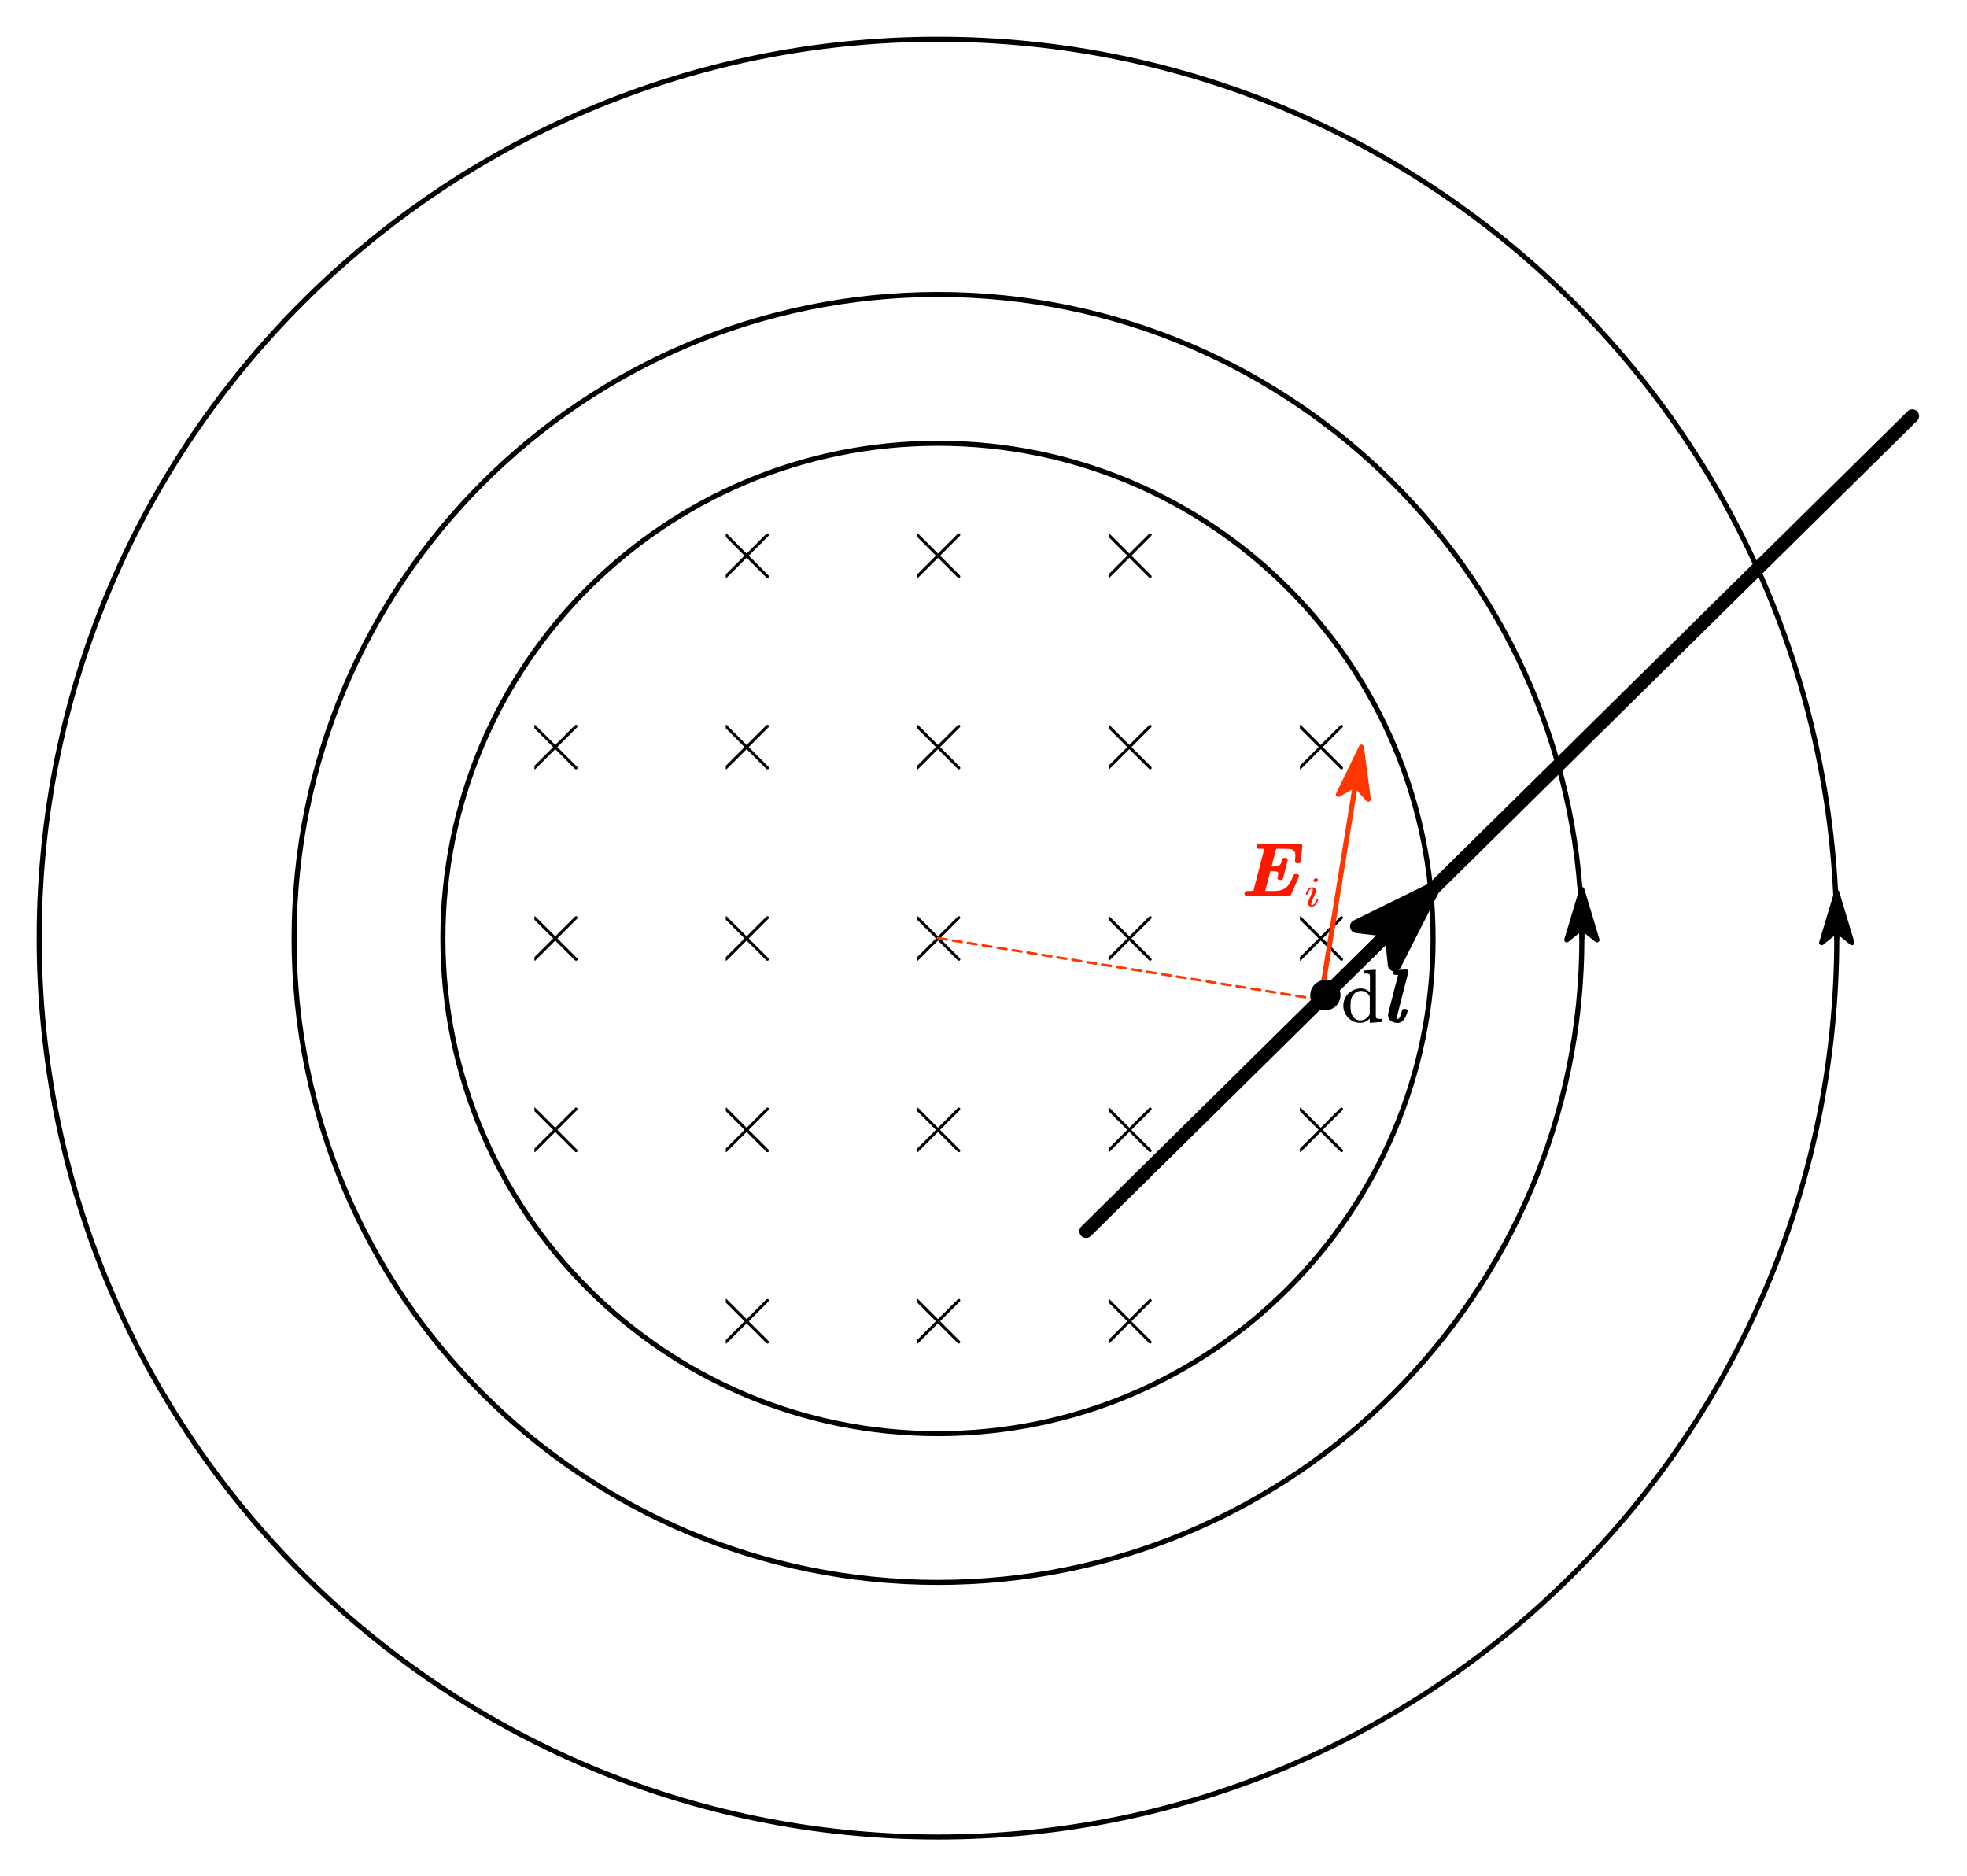 <?xml version="1.0"?>
<svg xmlns="http://www.w3.org/2000/svg" xmlns:xlink="http://www.w3.org/1999/xlink" width="390.142" height="372.087">
	<defs>
		<marker id="CustomMarker-01" markerUnits="strokeWidth" markerWidth="15" markerHeight="9" viewBox="-15 -4.5 15 9" orient="auto-start-reverse">
			<path d="M 0 -0 L -10 -3, -8 -0.5, -8 0.5, -10 3 Z" fill="#000000" stroke="#000000" stroke-linejoin="round" />
		</marker>
		<marker id="CustomMarker-02" markerUnits="strokeWidth" markerWidth="15" markerHeight="9" viewBox="-15 -4.5 15 9" orient="auto-start-reverse">
			<path d="M 0 -0 L -10 -3, -8 -0.5, -8 0.5, -10 3 Z" fill="#000000" stroke="#000000" stroke-linejoin="round" />
		</marker>
		<marker id="CustomMarker-03" markerUnits="strokeWidth" markerWidth="15" markerHeight="9" viewBox="-15 -4.5 15 9" orient="auto-start-reverse">
			<path d="M 0 -0 L -10 -3, -8 -0.5, -8 0.5, -10 3 Z" fill="#FF3600" stroke="#FF3600" stroke-linejoin="round" />
		</marker>
		<marker id="CustomMarker-04" markerUnits="strokeWidth" markerWidth="9" markerHeight="6" viewBox="-9 -3 9 6" orient="auto-start-reverse">
			<path d="M 0 -0 L -6 -2, -4.8 -0.5, -4.8 0.5, -6 2 Z" fill="#000000" stroke="#000000" stroke-linejoin="round" />
		</marker>
	</defs>
	<path d="M 157.12 -0 C 157.12 86.775, 86.775 157.12, -0 157.12, -86.775 157.12, -157.12 86.775, -157.12 -0, -157.12 -86.775, -86.775 -157.12, -0 -157.12, 86.775 -157.12, 157.12 -86.775, 157.12 -0 Z" fill="none" stroke="#000000" stroke-width="1.6" stroke-linecap="round" stroke-linejoin="round" transform="matrix(0.625 0 0 0.625 186.043 186.109)" />
	<g transform="matrix(1 0 -0 1 143.96 101.391)">
		<svg width="105.055" height="105.008">
			<defs />
			<polyline points="-4.127 -4.127 4.127 4.127" fill="none" stroke="#000000" stroke-width="0.59" stroke-linecap="round" stroke-linejoin="round" transform="matrix(1 0 0 1 4.127 8.806)" />
			<polyline points="4.127 -4.127 -4.127 4.127" fill="none" stroke="#000000" stroke-width="0.59" stroke-linecap="round" stroke-linejoin="round" transform="matrix(1 0 0 1 4.127 8.806)" />
			<rect />
		</svg>
	</g>
	<g transform="matrix(1 0 -0 1 181.916 101.391)">
		<svg width="105.055" height="105.008">
			<defs />
			<polyline points="-4.127 -4.127 4.127 4.127" fill="none" stroke="#000000" stroke-width="0.59" stroke-linecap="round" stroke-linejoin="round" transform="matrix(1 0 0 1 4.127 8.806)" />
			<polyline points="4.127 -4.127 -4.127 4.127" fill="none" stroke="#000000" stroke-width="0.59" stroke-linecap="round" stroke-linejoin="round" transform="matrix(1 0 0 1 4.127 8.806)" />
			<rect />
		</svg>
	</g>
	<g transform="matrix(1 0 -0 1 219.873 101.391)">
		<svg width="105.055" height="105.008">
			<defs />
			<polyline points="-4.127 -4.127 4.127 4.127" fill="none" stroke="#000000" stroke-width="0.59" stroke-linecap="round" stroke-linejoin="round" transform="matrix(1 0 0 1 4.127 8.806)" />
			<polyline points="4.127 -4.127 -4.127 4.127" fill="none" stroke="#000000" stroke-width="0.59" stroke-linecap="round" stroke-linejoin="round" transform="matrix(1 0 0 1 4.127 8.806)" />
			<rect />
		</svg>
	</g>
	<g transform="matrix(1 0 -0 1 106.003 139.347)">
		<svg width="105.055" height="105.008">
			<defs />
			<polyline points="-4.127 -4.127 4.127 4.127" fill="none" stroke="#000000" stroke-width="0.59" stroke-linecap="round" stroke-linejoin="round" transform="matrix(1 0 0 1 4.127 8.806)" />
			<polyline points="4.127 -4.127 -4.127 4.127" fill="none" stroke="#000000" stroke-width="0.59" stroke-linecap="round" stroke-linejoin="round" transform="matrix(1 0 0 1 4.127 8.806)" />
			<rect />
		</svg>
	</g>
	<g transform="matrix(1 0 -0 1 143.96 139.347)">
		<svg width="105.055" height="105.008">
			<defs />
			<polyline points="-4.127 -4.127 4.127 4.127" fill="none" stroke="#000000" stroke-width="0.59" stroke-linecap="round" stroke-linejoin="round" transform="matrix(1 0 0 1 4.127 8.806)" />
			<polyline points="4.127 -4.127 -4.127 4.127" fill="none" stroke="#000000" stroke-width="0.59" stroke-linecap="round" stroke-linejoin="round" transform="matrix(1 0 0 1 4.127 8.806)" />
			<rect />
		</svg>
	</g>
	<g transform="matrix(1 0 -0 1 181.916 139.347)">
		<svg width="105.055" height="105.008">
			<defs />
			<polyline points="-4.127 -4.127 4.127 4.127" fill="none" stroke="#000000" stroke-width="0.59" stroke-linecap="round" stroke-linejoin="round" transform="matrix(1 0 0 1 4.127 8.806)" />
			<polyline points="4.127 -4.127 -4.127 4.127" fill="none" stroke="#000000" stroke-width="0.59" stroke-linecap="round" stroke-linejoin="round" transform="matrix(1 0 0 1 4.127 8.806)" />
			<rect />
		</svg>
	</g>
	<g transform="matrix(1 0 -0 1 219.873 139.347)">
		<svg width="105.055" height="105.008">
			<defs />
			<polyline points="-4.127 -4.127 4.127 4.127" fill="none" stroke="#000000" stroke-width="0.59" stroke-linecap="round" stroke-linejoin="round" transform="matrix(1 0 0 1 4.127 8.806)" />
			<polyline points="4.127 -4.127 -4.127 4.127" fill="none" stroke="#000000" stroke-width="0.59" stroke-linecap="round" stroke-linejoin="round" transform="matrix(1 0 0 1 4.127 8.806)" />
			<rect />
		</svg>
	</g>
	<g transform="matrix(1 0 -0 1 257.829 139.347)">
		<svg width="105.055" height="105.008">
			<defs />
			<polyline points="-4.127 -4.127 4.127 4.127" fill="none" stroke="#000000" stroke-width="0.59" stroke-linecap="round" stroke-linejoin="round" transform="matrix(1 0 0 1 4.127 8.806)" />
			<polyline points="4.127 -4.127 -4.127 4.127" fill="none" stroke="#000000" stroke-width="0.59" stroke-linecap="round" stroke-linejoin="round" transform="matrix(1 0 0 1 4.127 8.806)" />
			<rect />
		</svg>
	</g>
	<g transform="matrix(1 0 -0 1 106.003 177.303)">
		<svg width="105.055" height="105.008">
			<defs />
			<polyline points="-4.127 -4.127 4.127 4.127" fill="none" stroke="#000000" stroke-width="0.59" stroke-linecap="round" stroke-linejoin="round" transform="matrix(1 0 0 1 4.127 8.806)" />
			<polyline points="4.127 -4.127 -4.127 4.127" fill="none" stroke="#000000" stroke-width="0.59" stroke-linecap="round" stroke-linejoin="round" transform="matrix(1 0 0 1 4.127 8.806)" />
			<rect />
		</svg>
	</g>
	<g transform="matrix(1 0 -0 1 219.873 177.303)">
		<svg width="105.055" height="105.008">
			<defs />
			<polyline points="-4.127 -4.127 4.127 4.127" fill="none" stroke="#000000" stroke-width="0.59" stroke-linecap="round" stroke-linejoin="round" transform="matrix(1 0 0 1 4.127 8.806)" />
			<polyline points="4.127 -4.127 -4.127 4.127" fill="none" stroke="#000000" stroke-width="0.59" stroke-linecap="round" stroke-linejoin="round" transform="matrix(1 0 0 1 4.127 8.806)" />
			<rect />
		</svg>
	</g>
	<g transform="matrix(1 0 -0 1 143.96 177.303)">
		<svg width="105.055" height="105.008">
			<defs />
			<polyline points="-4.127 -4.127 4.127 4.127" fill="none" stroke="#000000" stroke-width="0.59" stroke-linecap="round" stroke-linejoin="round" transform="matrix(1 0 0 1 4.127 8.806)" />
			<polyline points="4.127 -4.127 -4.127 4.127" fill="none" stroke="#000000" stroke-width="0.59" stroke-linecap="round" stroke-linejoin="round" transform="matrix(1 0 0 1 4.127 8.806)" />
			<rect />
		</svg>
	</g>
	<g transform="matrix(1 0 -0 1 181.916 177.303)">
		<svg width="105.055" height="105.008">
			<defs />
			<polyline points="-4.127 -4.127 4.127 4.127" fill="none" stroke="#000000" stroke-width="0.59" stroke-linecap="round" stroke-linejoin="round" transform="matrix(1 0 0 1 4.127 8.806)" />
			<polyline points="4.127 -4.127 -4.127 4.127" fill="none" stroke="#000000" stroke-width="0.59" stroke-linecap="round" stroke-linejoin="round" transform="matrix(1 0 0 1 4.127 8.806)" />
			<rect />
		</svg>
	</g>
	<g transform="matrix(1 0 -0 1 257.829 177.303)">
		<svg width="105.055" height="105.008">
			<defs />
			<polyline points="-4.127 -4.127 4.127 4.127" fill="none" stroke="#000000" stroke-width="0.59" stroke-linecap="round" stroke-linejoin="round" transform="matrix(1 0 0 1 4.127 8.806)" />
			<polyline points="4.127 -4.127 -4.127 4.127" fill="none" stroke="#000000" stroke-width="0.59" stroke-linecap="round" stroke-linejoin="round" transform="matrix(1 0 0 1 4.127 8.806)" />
			<rect />
		</svg>
	</g>
	<g transform="matrix(1 0 -0 1 106.003 215.26)">
		<svg width="105.055" height="105.008">
			<defs />
			<polyline points="-4.127 -4.127 4.127 4.127" fill="none" stroke="#000000" stroke-width="0.59" stroke-linecap="round" stroke-linejoin="round" transform="matrix(1 0 0 1 4.127 8.806)" />
			<polyline points="4.127 -4.127 -4.127 4.127" fill="none" stroke="#000000" stroke-width="0.59" stroke-linecap="round" stroke-linejoin="round" transform="matrix(1 0 0 1 4.127 8.806)" />
			<rect />
		</svg>
	</g>
	<g transform="matrix(1 0 -0 1 219.873 215.26)">
		<svg width="105.055" height="105.008">
			<defs />
			<polyline points="-4.127 -4.127 4.127 4.127" fill="none" stroke="#000000" stroke-width="0.59" stroke-linecap="round" stroke-linejoin="round" transform="matrix(1 0 0 1 4.127 8.806)" />
			<polyline points="4.127 -4.127 -4.127 4.127" fill="none" stroke="#000000" stroke-width="0.59" stroke-linecap="round" stroke-linejoin="round" transform="matrix(1 0 0 1 4.127 8.806)" />
			<rect />
		</svg>
	</g>
	<g transform="matrix(1 0 -0 1 143.96 215.26)">
		<svg width="105.055" height="105.008">
			<defs />
			<polyline points="-4.127 -4.127 4.127 4.127" fill="none" stroke="#000000" stroke-width="0.59" stroke-linecap="round" stroke-linejoin="round" transform="matrix(1 0 0 1 4.127 8.806)" />
			<polyline points="4.127 -4.127 -4.127 4.127" fill="none" stroke="#000000" stroke-width="0.59" stroke-linecap="round" stroke-linejoin="round" transform="matrix(1 0 0 1 4.127 8.806)" />
			<rect />
		</svg>
	</g>
	<g transform="matrix(1 0 -0 1 181.916 215.26)">
		<svg width="105.055" height="105.008">
			<defs />
			<polyline points="-4.127 -4.127 4.127 4.127" fill="none" stroke="#000000" stroke-width="0.59" stroke-linecap="round" stroke-linejoin="round" transform="matrix(1 0 0 1 4.127 8.806)" />
			<polyline points="4.127 -4.127 -4.127 4.127" fill="none" stroke="#000000" stroke-width="0.59" stroke-linecap="round" stroke-linejoin="round" transform="matrix(1 0 0 1 4.127 8.806)" />
			<rect />
		</svg>
	</g>
	<g transform="matrix(1 0 -0 1 257.829 215.26)">
		<svg width="105.055" height="105.008">
			<defs />
			<polyline points="-4.127 -4.127 4.127 4.127" fill="none" stroke="#000000" stroke-width="0.59" stroke-linecap="round" stroke-linejoin="round" transform="matrix(1 0 0 1 4.127 8.806)" />
			<polyline points="4.127 -4.127 -4.127 4.127" fill="none" stroke="#000000" stroke-width="0.59" stroke-linecap="round" stroke-linejoin="round" transform="matrix(1 0 0 1 4.127 8.806)" />
			<rect />
		</svg>
	</g>
	<g transform="matrix(1 0 -0 1 219.873 253.216)">
		<svg width="105.055" height="105.008">
			<defs />
			<polyline points="-4.127 -4.127 4.127 4.127" fill="none" stroke="#000000" stroke-width="0.59" stroke-linecap="round" stroke-linejoin="round" transform="matrix(1 0 0 1 4.127 8.806)" />
			<polyline points="4.127 -4.127 -4.127 4.127" fill="none" stroke="#000000" stroke-width="0.59" stroke-linecap="round" stroke-linejoin="round" transform="matrix(1 0 0 1 4.127 8.806)" />
			<rect />
		</svg>
	</g>
	<g transform="matrix(1 0 -0 1 143.96 253.216)">
		<svg width="105.055" height="105.008">
			<defs />
			<polyline points="-4.127 -4.127 4.127 4.127" fill="none" stroke="#000000" stroke-width="0.59" stroke-linecap="round" stroke-linejoin="round" transform="matrix(1 0 0 1 4.127 8.806)" />
			<polyline points="4.127 -4.127 -4.127 4.127" fill="none" stroke="#000000" stroke-width="0.59" stroke-linecap="round" stroke-linejoin="round" transform="matrix(1 0 0 1 4.127 8.806)" />
			<rect />
		</svg>
	</g>
	<g transform="matrix(1 0 -0 1 181.916 253.216)">
		<svg width="105.055" height="105.008">
			<defs />
			<polyline points="-4.127 -4.127 4.127 4.127" fill="none" stroke="#000000" stroke-width="0.59" stroke-linecap="round" stroke-linejoin="round" transform="matrix(1 0 0 1 4.127 8.806)" />
			<polyline points="4.127 -4.127 -4.127 4.127" fill="none" stroke="#000000" stroke-width="0.59" stroke-linecap="round" stroke-linejoin="round" transform="matrix(1 0 0 1 4.127 8.806)" />
			<rect />
		</svg>
	</g>
	<path d="M 204.336 -0 C 204.336 112.852, 112.852 204.336, -0 204.336, -112.852 204.336, -204.336 112.852, -204.336 -0, -204.336 -112.852, -112.852 -204.336, -0 -204.336, 112.852 -204.336, 204.336 -112.852, 204.336 -0 Z" fill="none" stroke="#000000" stroke-width="1.6" stroke-linecap="round" stroke-linejoin="round" transform="matrix(0.625 0 0 0.625 186.043 186.109)" />
	<path d="M 0 7.72 L -0 -7.72" fill="none" stroke="#000000" stroke-width="1.6" stroke-linecap="round" stroke-linejoin="round" marker-end="url(#CustomMarker-01)" transform="matrix(0.625 0 0 0.625 313.753 181.218)" />
	<path d="M 285.225 -0 C 285.225 157.525, 157.525 285.225, -0 285.225, -157.525 285.225, -285.225 157.525, -285.225 -0, -285.225 -157.525, -157.525 -285.225, -0 -285.225, 157.525 -285.225, 285.225 -157.525, 285.225 -0 Z" fill="none" stroke="#000000" stroke-width="1.6" stroke-linecap="round" stroke-linejoin="round" transform="matrix(0.625 0 0 0.625 186.043 186.043)" />
	<path d="M 0 7.338 L -0 -7.338" fill="none" stroke="#000000" stroke-width="1.6" stroke-linecap="round" stroke-linejoin="round" marker-end="url(#CustomMarker-02)" transform="matrix(0.625 0 0 0.625 364.309 181.535)" />
	<path d="M 0 0 L -262.222 258.667" fill="none" stroke="#000000" stroke-width="4.267" stroke-linecap="round" stroke-linejoin="round" transform="matrix(0.625 0 0 0.625 379.309 82.504)" />
	<path d="M -60.73 -9.778 L 60.73 9.778" fill="none" stroke="#FF3600" stroke-width="0.8" stroke-linecap="round" stroke-linejoin="round" stroke-dasharray="2.804, 1.996" transform="matrix(0.625 0 0 0.625 224 192.155)" />
	<path d="M -6.454 40.09 L 6.454 -40.09" fill="none" stroke="#FF3600" stroke-width="1.6" stroke-linecap="round" stroke-linejoin="round" marker-end="url(#CustomMarker-03)" transform="matrix(0.625 0 0 0.625 265.99 173.209)" />
	<g transform="matrix(1 0 -0 1 246.833 164.358)">
		<svg width="48.046" height="41.88">
			<defs />
			<path d="M 11.136 6.475 C 11.077 6.706, 10.941 6.821, 10.729 6.821 L 10.425 6.821 C 10.311 6.821, 10.215 6.783, 10.136 6.706, 10.057 6.63, 10.017 6.536, 10.017 6.425 L 10.017 6.389 C 10.067 5.929, 10.091 5.523, 10.091 5.173, 10.091 4.847, 10.005 4.585, 9.832 4.388, 9.664 4.206, 9.42 4.09, 9.102 4.039, 8.783 3.989, 8.409 3.964, 7.979 3.963 L 6.229 3.963 C 6.244 3.964, 6.269 3.947, 6.303 3.913 L 6.303 3.891, 5.369 7.476, 5.762 7.476 C 6.009 7.476, 6.229 7.465, 6.422 7.444, 6.615 7.422, 6.788 7.349, 6.941 7.224, 7.094 7.1, 7.206 6.939, 7.278 6.742, 7.35 6.545, 7.42 6.315, 7.489 6.051, 7.519 5.965, 7.57 5.895, 7.641 5.842, 7.713 5.79, 7.796 5.763, 7.89 5.763 L 8.275 5.763 C 8.379 5.797, 8.455 5.851, 8.505 5.925, 8.554 6, 8.579 6.078, 8.579 6.159 L 8.579 6.231, 8.134 7.958, 7.652 9.851 C 7.598 10.053, 7.464 10.153, 7.252 10.153 L 6.963 10.153 C 6.85 10.153, 6.753 10.115, 6.674 10.038, 6.595 9.962, 6.555 9.868, 6.555 9.757 L 6.555 9.685 C 6.635 9.388, 6.684 9.148, 6.703 8.965 L 6.703 8.872 C 6.703 8.757, 6.681 8.669, 6.637 8.606, 6.587 8.539, 6.49 8.492, 6.344 8.466, 6.198 8.44, 5.994 8.426, 5.732 8.426 L 5.124 8.426, 4.116 12.355 C 4.067 12.346, 4.08 12.341, 4.153 12.341 L 5.747 12.341 C 6.173 12.341, 6.589 12.303, 6.997 12.226, 7.404 12.15, 7.776 11.989, 8.112 11.744, 8.482 11.485, 8.791 11.127, 9.038 10.668, 9.286 10.21, 9.518 9.734, 9.736 9.239, 9.78 9.067, 9.904 8.985, 10.106 8.994 L 10.41 8.994 C 10.479 8.995, 10.534 9.004, 10.573 9.023, 10.736 9.091, 10.818 9.213, 10.818 9.39, 10.818 9.443, 10.801 9.496, 10.766 9.548 L 9.246 13.046 C 9.172 13.21, 9.049 13.291, 8.876 13.291 L 0.402 13.291 C 0.284 13.291, 0.186 13.251, 0.11 13.169, 0.033 13.088, -0.005 12.996, -0.005 12.895 L -0.005 12.823, 0.046 12.622 C 0.076 12.531, 0.13 12.462, 0.206 12.413, 0.282 12.366, 0.363 12.341, 0.447 12.341, 0.689 12.341, 0.937 12.339, 1.192 12.334, 1.447 12.33, 1.641 12.318, 1.774 12.298, 2.105 11.051, 2.46 9.687, 2.838 8.207, 3.216 6.727, 3.58 5.315, 3.931 3.971, 3.901 3.966, 3.763 3.964, 3.516 3.963 L 2.804 3.963 C 2.685 3.964, 2.588 3.923, 2.511 3.841, 2.435 3.76, 2.396 3.669, 2.396 3.568, 2.396 3.52, 2.404 3.482, 2.419 3.452 L 2.456 3.301 C 2.5 3.095, 2.631 2.992, 2.849 2.992 L 11.077 2.992 C 11.196 2.992, 11.294 3.033, 11.37 3.115, 11.447 3.196, 11.485 3.287, 11.485 3.388 L 11.485 3.438 Z" stroke="none" fill="#FF1800" />
			<path d="M 1.339 -2.603 C 1.314 -2.5, 1.257 -2.415, 1.167 -2.346, 1.077 -2.278, 0.98 -2.244, 0.874 -2.244, 0.764 -2.244, 0.679 -2.281, 0.621 -2.357, 0.582 -2.4, 0.562 -2.452, 0.559 -2.514, 0.559 -2.551, 0.564 -2.589, 0.575 -2.627, 0.6 -2.729, 0.659 -2.814, 0.75 -2.882, 0.841 -2.951, 0.939 -2.985, 1.045 -2.986, 1.155 -2.985, 1.24 -2.949, 1.298 -2.877, 1.337 -2.825, 1.356 -2.77, 1.356 -2.711, 1.356 -2.674, 1.35 -2.637, 1.339 -2.603 Z M 1.385 1.307 C 1.355 1.447, 1.308 1.594, 1.244 1.749, 1.18 1.903, 1.102 2.043, 1.009 2.17, 0.917 2.296, 0.808 2.401, 0.683 2.486, 0.559 2.57, 0.415 2.613, 0.252 2.613, 0.113 2.613, -0.006 2.583, -0.105 2.524, -0.205 2.465, -0.282 2.387, -0.336 2.291, -0.39 2.194, -0.417 2.086, -0.417 1.968, -0.422 1.963, -0.425 1.952, -0.425 1.936, -0.425 1.815, -0.399 1.691, -0.346 1.565 L 0.326 -0.209 C 0.41 -0.431, 0.451 -0.614, 0.451 -0.757, 0.451 -0.877, 0.4 -0.938, 0.297 -0.938, 0.203 -0.938, 0.119 -0.911, 0.044 -0.857, -0.031 -0.803, -0.099 -0.729, -0.162 -0.633, -0.224 -0.538, -0.28 -0.425, -0.33 -0.295, -0.379 -0.164, -0.421 -0.026, -0.454 0.122, -0.484 0.195, -0.536 0.232, -0.608 0.235 L -0.699 0.235 C -0.766 0.235, -0.799 0.202, -0.799 0.134 L -0.799 0.106 C -0.766 -0.042, -0.716 -0.193, -0.649 -0.347, -0.583 -0.502, -0.503 -0.642, -0.408 -0.769, -0.314 -0.895, -0.205 -1, -0.08 -1.083, 0.044 -1.166, 0.187 -1.208, 0.347 -1.208, 0.486 -1.208, 0.603 -1.178, 0.7 -1.119, 0.797 -1.06, 0.871 -0.981, 0.922 -0.883, 0.973 -0.785, 1.002 -0.675, 1.007 -0.551 L 1.007 -0.523 C 1.007 -0.407, 0.984 -0.288, 0.937 -0.164 L 0.264 1.617 C 0.187 1.835, 0.148 2.021, 0.148 2.173, 0.142 2.179, 0.139 2.179, 0.139 2.173, 0.139 2.289, 0.192 2.347, 0.297 2.347, 0.391 2.347, 0.477 2.319, 0.553 2.262, 0.629 2.206, 0.698 2.131, 0.76 2.037, 0.822 1.943, 0.877 1.83, 0.924 1.698, 0.971 1.567, 1.014 1.428, 1.053 1.283, 1.07 1.213, 1.118 1.178, 1.198 1.178 L 1.289 1.178 C 1.32 1.178, 1.35 1.188, 1.381 1.206, 1.389 1.228, 1.396 1.247, 1.402 1.263, 1.402 1.279, 1.396 1.294, 1.385 1.307 Z" stroke="none" fill="#FF1800" transform="matrix(1.12 0 0 1 13.054 12.812)" />
			<rect />
		</svg>
	</g>
	<path d="M -17.83 17.588 L 17.83 -17.588" fill="none" stroke="#000000" stroke-width="4.267" stroke-linecap="round" stroke-linejoin="round" marker-end="url(#CustomMarker-04)" transform="matrix(0.625 0 0 0.625 273.1 187.273)" />
	<ellipse cx="1237.495" cy="554.097" rx="4.8" ry="4.8" stroke="none" fill="#000000" transform="matrix(0.625 0 0 0.625 -510.554 -148.957)" />
	<g transform="matrix(1 0 -0 1 266.441 189.46)">
		<svg width="41.991" height="38.954">
			<defs />
			<path d="M 5.245 13.392 L 5.245 12.535 C 5.087 12.732, 4.834 12.924, 4.486 13.108, 4.137 13.292, 3.748 13.385, 3.318 13.385, 2.864 13.385, 2.433 13.296, 2.028 13.119, 1.623 12.941, 1.272 12.696, 0.976 12.384, 0.654 12.049, 0.411 11.677, 0.246 11.269, 0.08 10.861, -0.003 10.432, -0.003 9.98, -0.003 9.53, 0.084 9.095, 0.256 8.678, 0.43 8.261, 0.681 7.891, 1.012 7.57, 1.344 7.248, 1.722 7, 2.147 6.825, 2.572 6.65, 3.017 6.562, 3.481 6.562, 3.881 6.562, 4.246 6.648, 4.575 6.818, 4.904 6.988, 5.137 7.162, 5.275 7.339 L 5.275 4.345 C 5.275 4.221, 5.269 4.1, 5.257 3.982, 5.244 3.864, 5.196 3.774, 5.112 3.711, 5.028 3.654, 4.895 3.621, 4.712 3.611, 4.529 3.602, 4.329 3.597, 4.111 3.596 L 4.111 3.013, 6.446 2.841, 6.446 11.88 C 6.446 12.005, 6.453 12.126, 6.465 12.241, 6.477 12.356, 6.527 12.442, 6.613 12.5, 6.7 12.557, 6.835 12.592, 7.017 12.604, 7.2 12.616, 7.403 12.622, 7.625 12.622 L 7.625 13.212 Z M 5.245 8.152 C 5.083 7.831, 4.85 7.566, 4.549 7.357, 4.247 7.149, 3.901 7.044, 3.511 7.044, 3.2 7.044, 2.908 7.118, 2.636 7.264, 2.365 7.41, 2.13 7.613, 1.932 7.872, 1.715 8.165, 1.575 8.492, 1.513 8.854, 1.452 9.217, 1.42 9.592, 1.42 9.98, 1.42 10.369, 1.448 10.741, 1.502 11.096, 1.556 11.452, 1.685 11.785, 1.887 12.096, 2.056 12.341, 2.269 12.539, 2.529 12.687, 2.788 12.836, 3.061 12.91, 3.348 12.91, 3.778 12.91, 4.158 12.791, 4.489 12.554, 4.82 12.316, 5.073 12.013, 5.245 11.643 Z" stroke="none" fill="#000000" />
			<path d="M 12.928 3.2 C 12.928 3.263, 12.918 3.304, 12.898 3.323, 12.547 4.705, 12.191 6.083, 11.831 7.458, 11.47 8.833, 11.117 10.218, 10.771 11.614, 10.702 11.907, 10.665 12.138, 10.66 12.305, 10.66 12.512, 10.707 12.617, 10.801 12.622, 10.974 12.622, 11.126 12.466, 11.257 12.154, 11.388 11.843, 11.52 11.422, 11.653 10.894, 11.688 10.736, 11.799 10.652, 11.986 10.643 L 12.409 10.643 C 12.493 10.643, 12.572 10.675, 12.646 10.74, 12.72 10.805, 12.757 10.885, 12.757 10.981 L 12.757 11.038 C 12.693 11.298, 12.609 11.564, 12.505 11.838, 12.402 12.111, 12.272 12.364, 12.116 12.597, 11.96 12.83, 11.773 13.023, 11.553 13.176, 11.333 13.33, 11.072 13.406, 10.771 13.406, 10.484 13.406, 10.214 13.363, 9.959 13.277, 9.705 13.19, 9.486 13.061, 9.304 12.888, 9.121 12.716, 8.992 12.505, 8.918 12.255, 8.883 12.13, 8.866 12.005, 8.866 11.88, 8.866 11.742, 8.881 11.605, 8.91 11.47 L 10.882 3.805 C 10.882 3.782, 10.885 3.766, 10.89 3.759, 10.895 3.752, 10.897 3.793, 10.897 3.884, 10.907 3.885, 10.848 3.882, 10.719 3.877, 10.591 3.873, 10.438 3.87, 10.259 3.87, 10.146 3.87, 10.05 3.834, 9.971 3.762, 9.892 3.69, 9.852 3.595, 9.852 3.474, 9.852 3.412, 9.862 3.371, 9.882 3.352 L 9.911 3.229 C 9.956 3.023, 10.082 2.92, 10.289 2.92 L 11.616 2.848 C 11.769 2.839, 11.918 2.829, 12.064 2.819, 12.21 2.81, 12.362 2.805, 12.52 2.805, 12.634 2.805, 12.73 2.841, 12.809 2.913, 12.888 2.985, 12.928 3.081, 12.928 3.2 Z" stroke="none" fill="#000000" />
			<rect />
		</svg>
	</g>
</svg>
